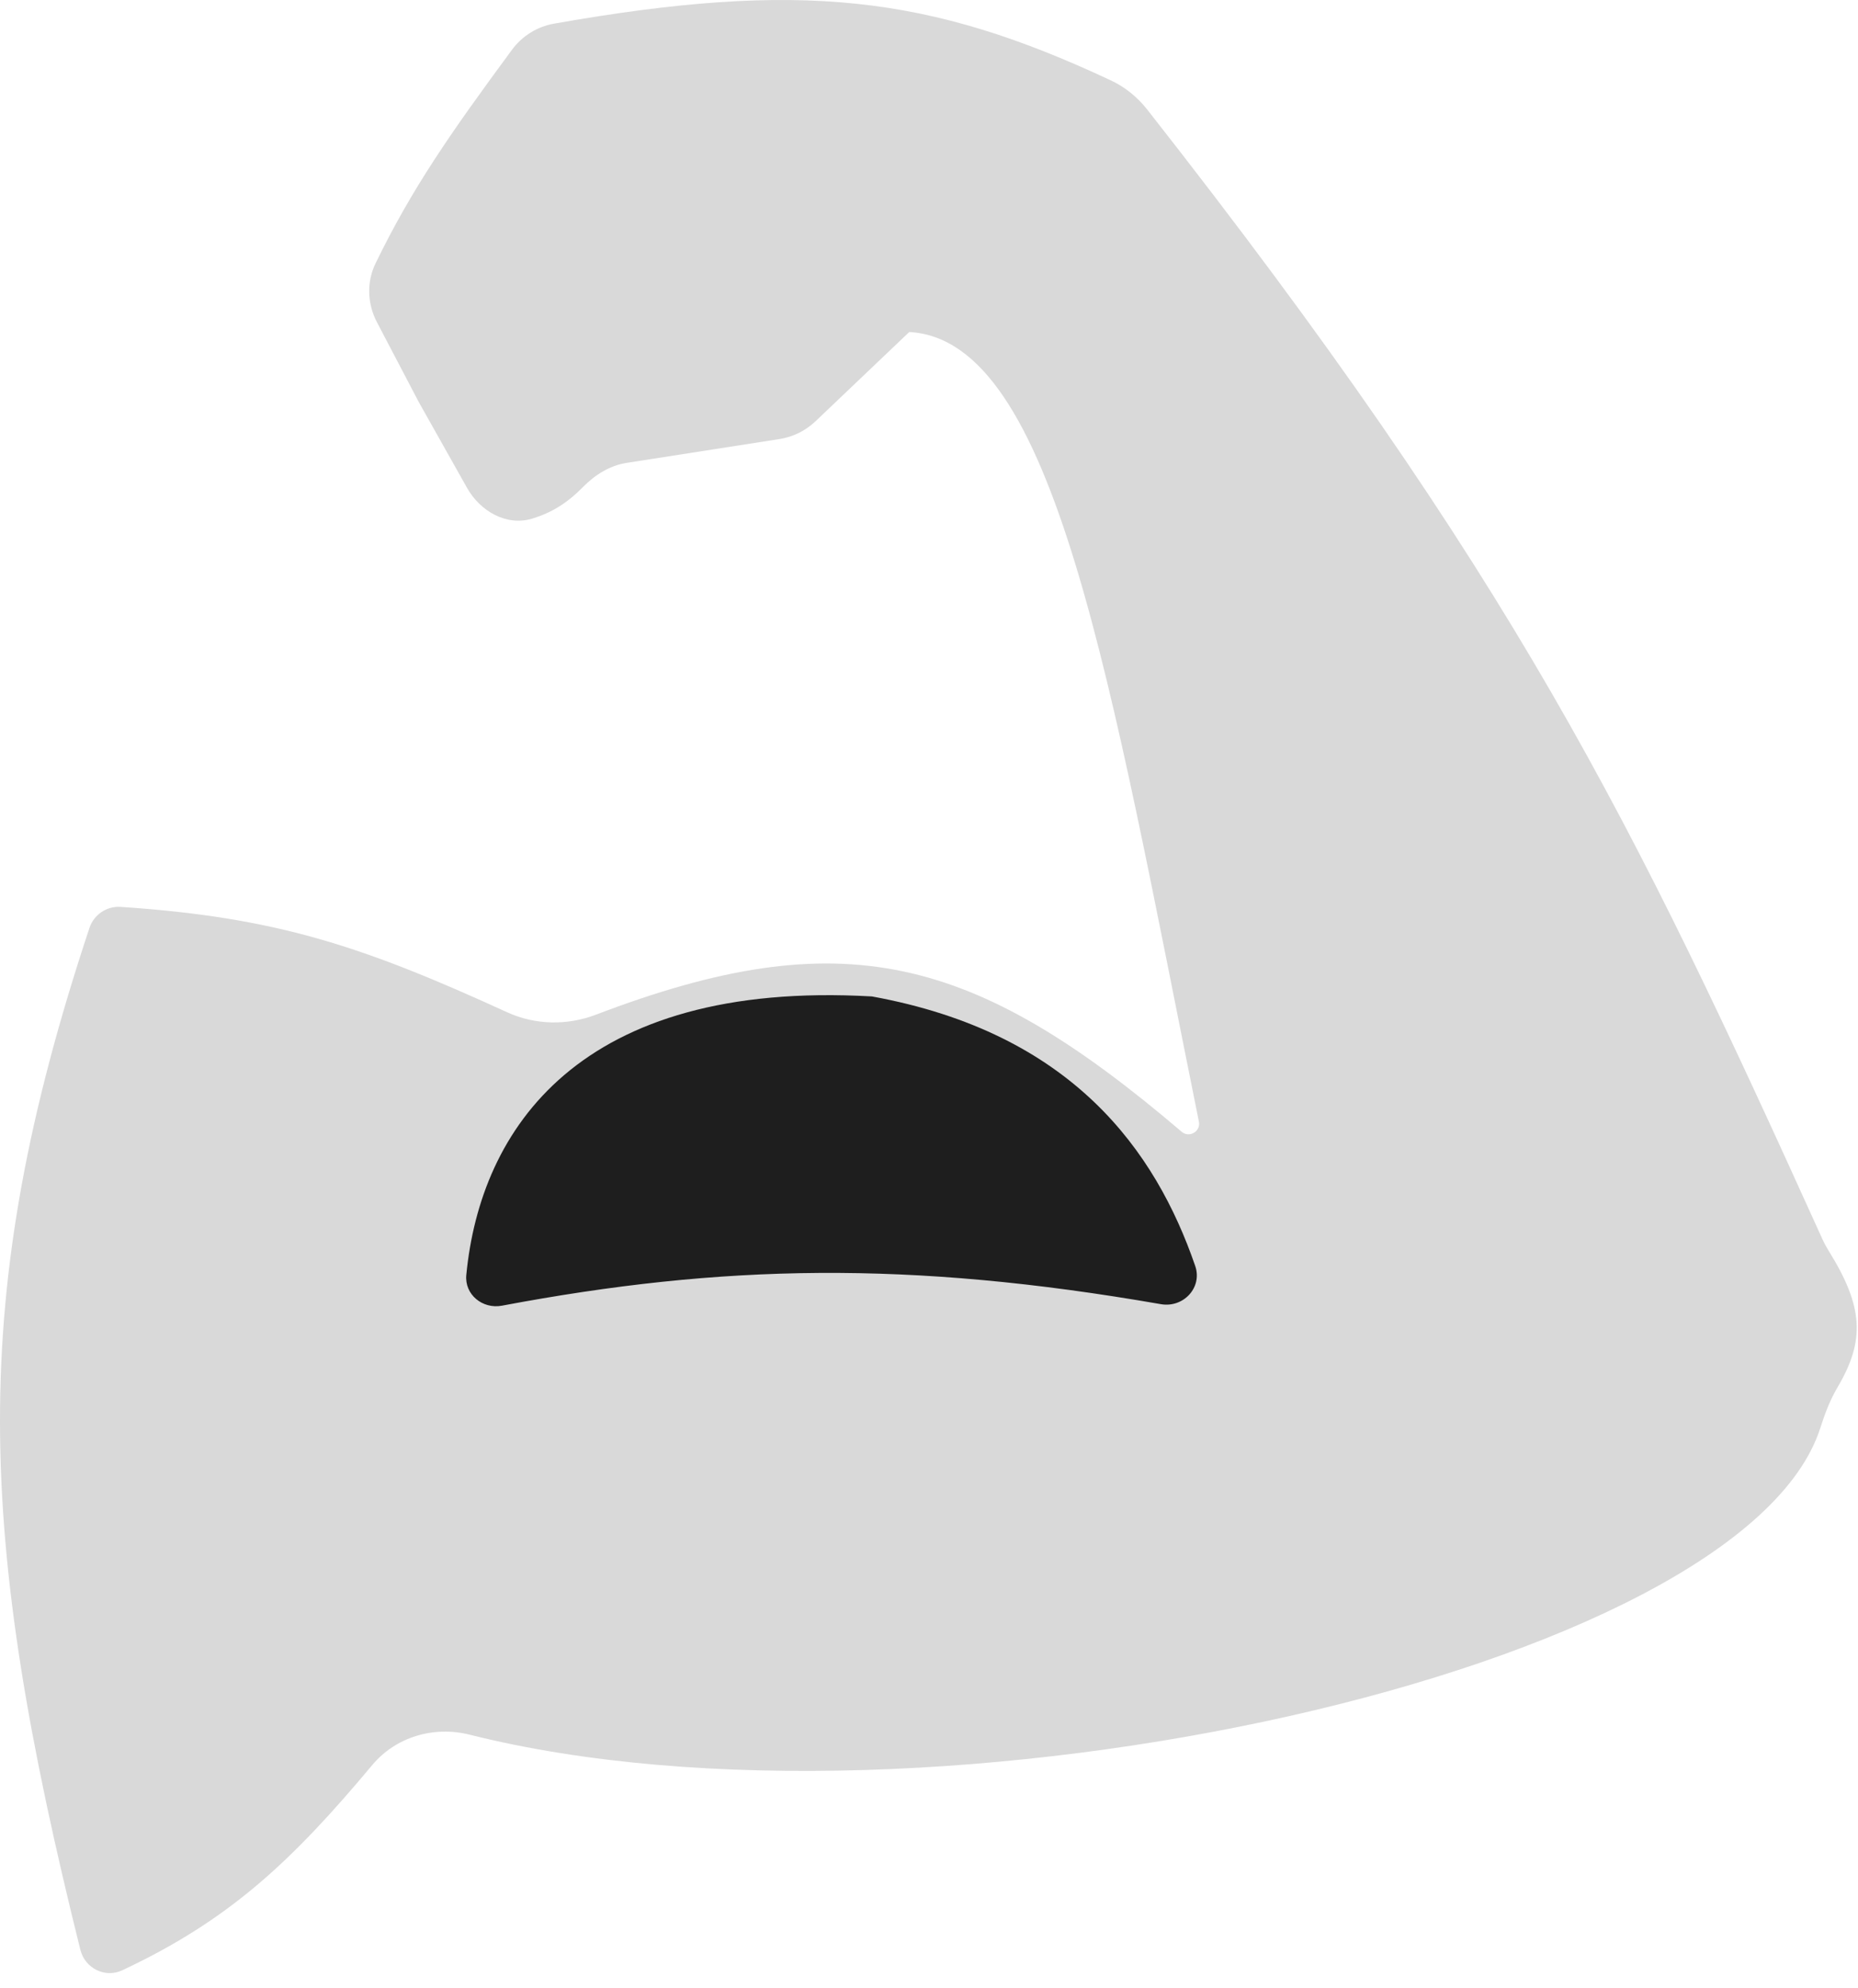 <svg width="358" height="383" viewBox="0 0 358 383" fill="none" xmlns="http://www.w3.org/2000/svg">
<path d="M71.723 340.101C56.089 358.804 44.107 369.992 23.565 379.645C20.245 381.205 16.372 379.266 15.486 375.706C-4.38 295.843 -6.527 250.362 17.236 178.797C18.081 176.251 20.552 174.568 23.228 174.745C53.294 176.736 69.948 182.345 97.742 195.061C103.129 197.526 109.31 197.622 114.844 195.509C162.159 177.448 187.458 183.771 227.69 218.078C229.148 219.321 231.385 218.014 231.006 216.135C213.892 131.45 203.381 65.487 175.191 63.977L157.136 81.172C155.219 82.998 152.789 84.195 150.173 84.603L120.748 89.189C117.498 89.695 114.64 91.495 112.334 93.84C109.268 96.958 106.304 98.771 102.608 99.915C97.64 101.452 92.538 98.538 89.989 94.006L80.691 77.477L72.619 62.067C70.77 58.537 70.618 54.339 72.358 50.755C79.348 36.356 86.747 25.729 98.652 9.588C100.601 6.946 103.487 5.134 106.72 4.563C154.141 -3.809 178.985 -0.942 214.06 15.501C216.785 16.779 219.19 18.74 221.048 21.108C291.947 111.449 314.585 158.052 351.141 238.762C351.503 239.562 351.933 240.347 352.397 241.093C359.017 251.759 359.432 258.24 354.038 267.349C352.592 269.79 351.597 272.476 350.727 275.177C335.658 322.007 179.635 356.657 90.478 334.245C83.602 332.517 76.27 334.661 71.723 340.101Z" fill="#D9D9D9"/>
<path d="M223.68 251.296C175.06 242.838 139.134 243.604 96.713 251.587C92.984 252.289 89.484 249.447 89.847 245.67C92.534 217.678 111.464 188.783 168 192C206.663 199.03 222.687 221.838 230.294 243.933C231.726 248.094 228.016 252.05 223.68 251.296Z" fill="#1E1E1E"/>
</svg>
